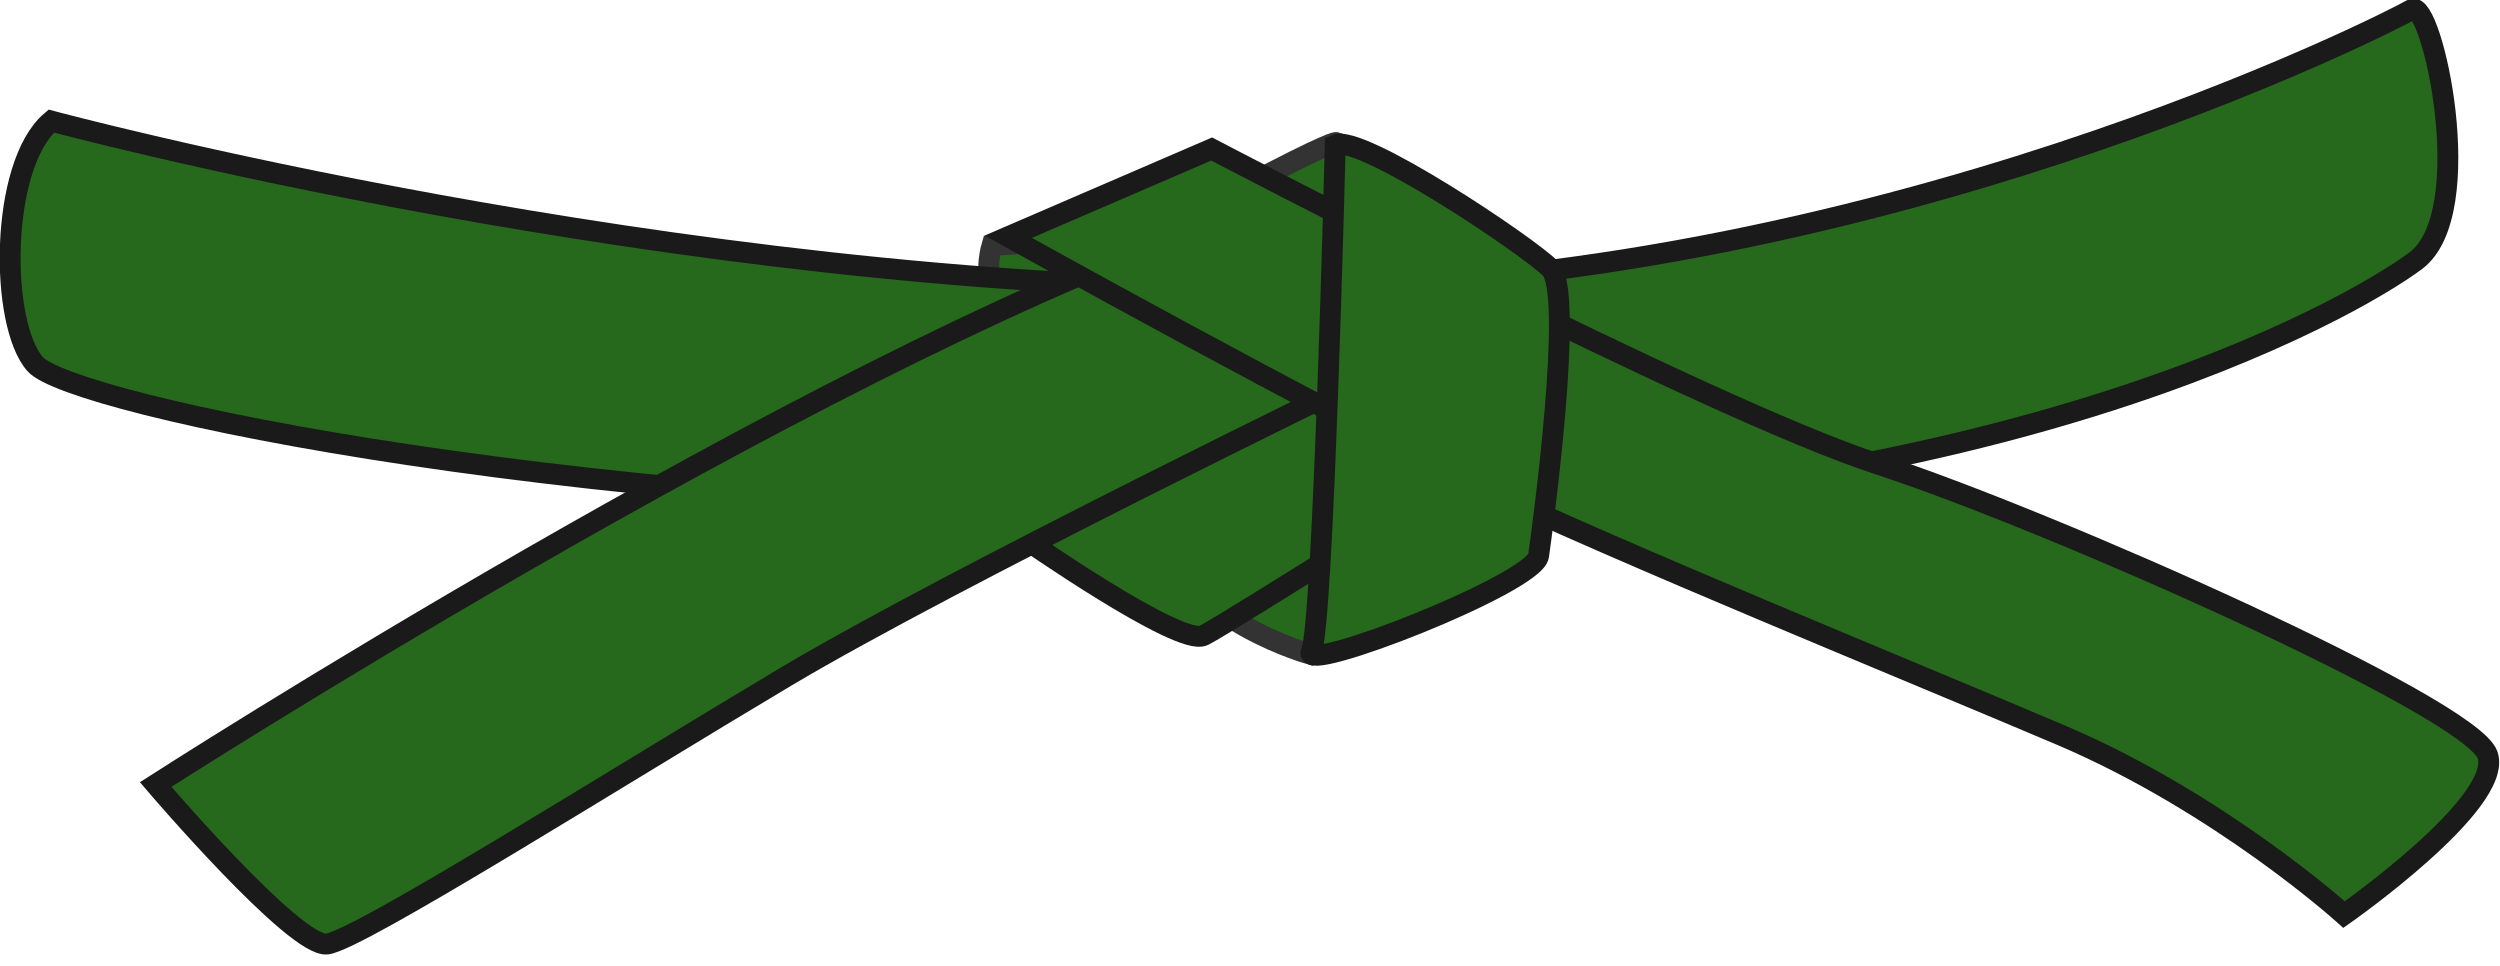 <?xml version="1.0" encoding="UTF-8" standalone="no"?>
<!DOCTYPE svg PUBLIC "-//W3C//DTD SVG 1.1//EN" "http://www.w3.org/Graphics/SVG/1.1/DTD/svg11.dtd">
<svg width="100%" height="100%" viewBox="0 0 479 185" version="1.1" xmlns="http://www.w3.org/2000/svg" xmlns:xlink="http://www.w3.org/1999/xlink" xml:space="preserve" xmlns:serif="http://www.serif.com/" style="fill-rule:evenodd;clip-rule:evenodd;">
    <g>
        <g transform="matrix(1,0,0,1,-2,1)">
            <path d="M192.044,46.055C192.044,46.055 190.569,51.007 192.254,53.43C193.94,55.853 217.114,55.221 217.114,55.221L205.845,45.001L192.044,46.055Z" style="fill:rgb(38,104,28);fill-rule:nonzero;stroke:rgb(51,51,51);stroke-width:4px;"/>
        </g>
        <g transform="matrix(1,0,0,1,-1,-1)">
            <path d="M252.014,126.337C252.014,126.337 229.858,120.225 223.746,104.945C217.635,89.666 282.573,75.15 282.573,75.15L276.461,106.473L252.014,126.337Z" style="fill:rgb(38,104,28);fill-rule:nonzero;stroke:rgb(51,51,51);stroke-width:4px;"/>
        </g>
        <path d="M255.967,27.304C255.967,27.304 255,27 238,36C225.986,42.36 256.891,43.961 256.891,43.961L255.967,27.304Z" style="fill:rgb(38,104,28);fill-rule:nonzero;stroke:rgb(51,51,51);stroke-width:4px;"/>
        <path d="M9.831,23.199C9.831,23.199 129.012,55.286 243.609,55.286C358.208,55.286 458.289,4.098 462.11,1.807C465.928,-0.485 475.096,40.77 462.875,49.939C450.65,59.107 381.892,98.835 246.667,98.835C111.441,98.835 13.652,77.443 6.775,69.803C-0.101,62.162 -0.101,31.603 9.831,23.199Z" style="fill:rgb(38,104,28);fill-rule:nonzero;stroke:rgb(26,26,26);stroke-width:4px;"/>
        <path d="M195.479,102.653C195.479,102.653 226.039,124.045 230.622,121.753C235.206,119.461 289.449,85.082 289.449,85.082L243.609,51.466L193.187,89.666L195.479,102.653Z" style="fill:rgb(38,104,28);fill-rule:nonzero;stroke:rgb(26,26,26);stroke-width:4px;"/>
        <g transform="matrix(1,0,0,1,7,-2)">
            <path d="M22.818,152.313C22.818,152.313 146.838,72.552 223.746,45.354C251.165,35.657 254.307,74.385 254.307,74.385C254.307,74.385 175.617,112.584 143.528,131.684C111.44,150.785 61.782,182.109 55.67,182.872C49.558,183.636 22.818,152.313 22.818,152.313Z" style="fill:rgb(38,104,28);fill-rule:nonzero;stroke:rgb(26,26,26);stroke-width:4px;"/>
        </g>
        <path d="M232.15,28.547C232.15,28.547 326.884,78.206 359.736,88.902C392.587,99.597 473.568,135.505 476.625,144.673C479.682,153.841 449.122,175.233 449.122,175.233C449.122,175.233 425.437,153.841 394.879,140.853C364.319,127.867 311.606,106.474 282.573,92.722C253.542,78.971 193.186,45.355 193.186,45.355L232.15,28.547Z" style="fill:rgb(38,104,28);fill-rule:nonzero;stroke:rgb(26,26,26);stroke-width:4px;"/>
        <path d="M255.834,27.783C255.834,27.783 253.542,120.224 251.25,124.808C248.957,129.392 294.033,111.822 294.796,106.473C295.561,101.124 301.673,56.05 297.089,51.466C292.505,46.882 260.417,25.491 255.834,27.783Z" style="fill:rgb(38,104,28);fill-rule:nonzero;stroke:rgb(26,26,26);stroke-width:4px;"/>
    </g>
</svg>
